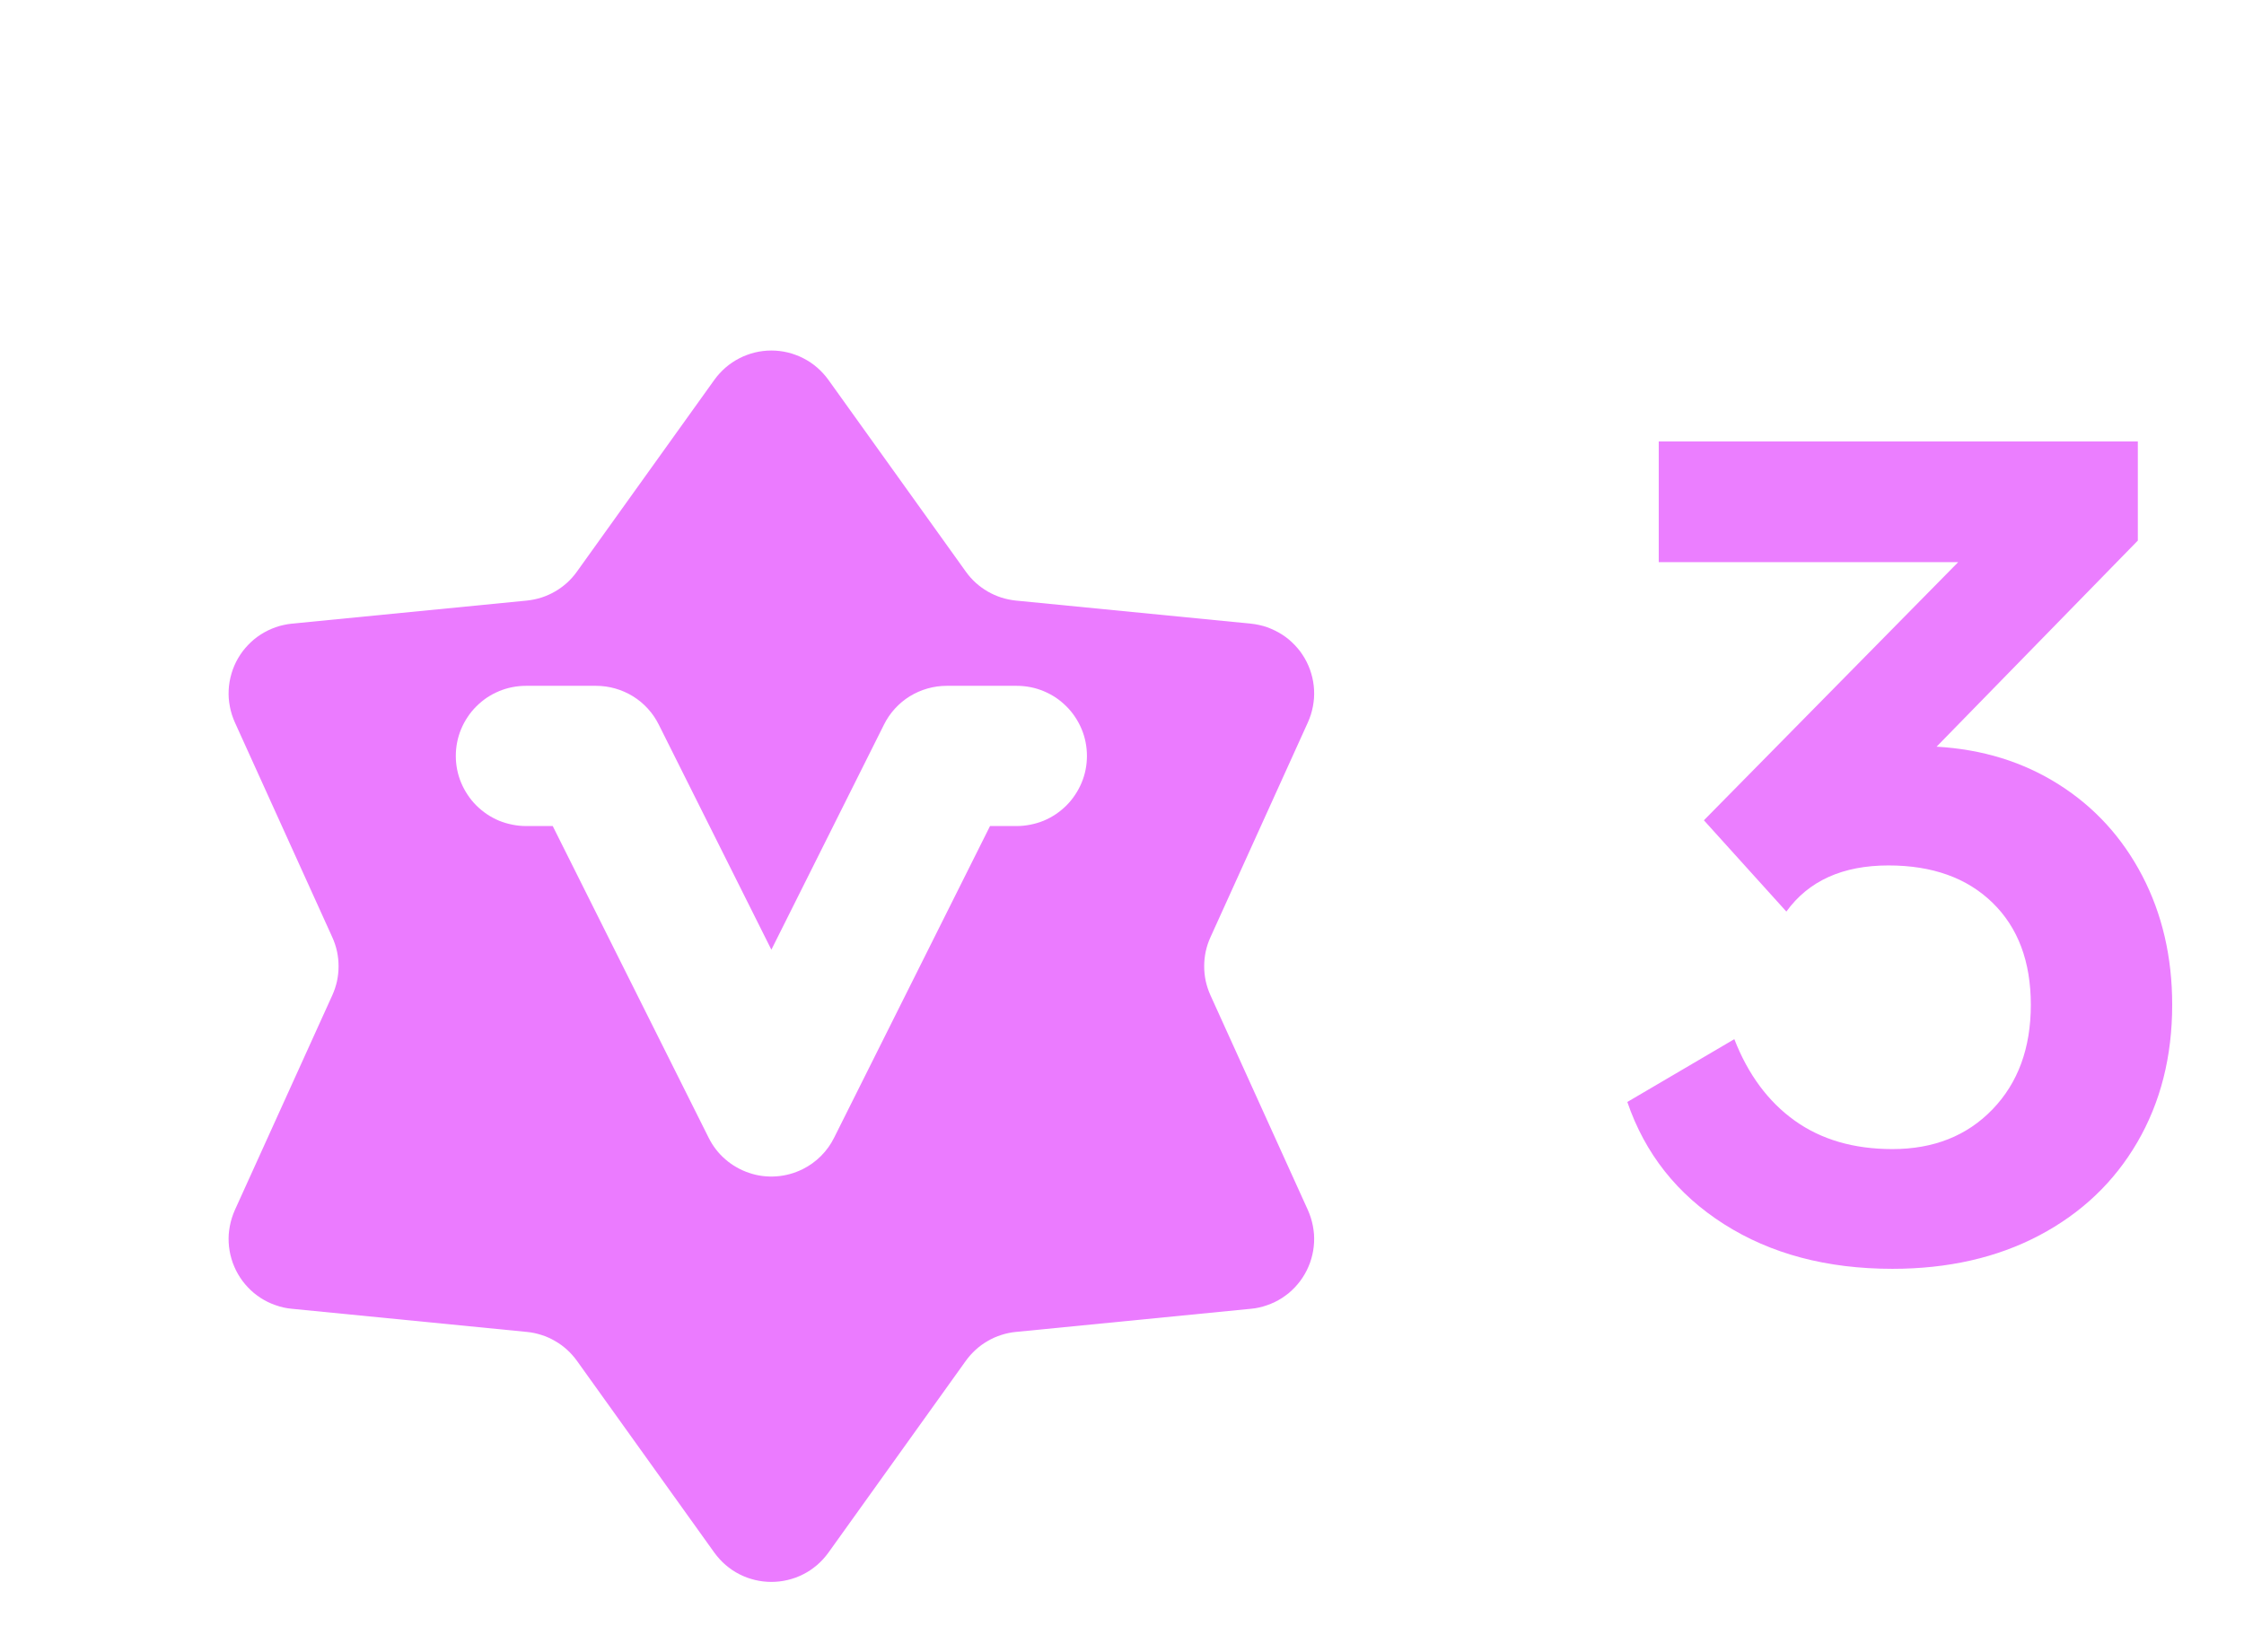 <svg xmlns="http://www.w3.org/2000/svg" xmlns:xlink="http://www.w3.org/1999/xlink" fill="none" version="1.1" width="32" height="23.565" viewBox="0 0 32 23.565"><defs><filter id="master_svg0_147_056811/147_056557" filterUnits="objectBoundingBox" color-interpolation-filters="sRGB" x="-0.211" y="-0.211" width="1.421" height="1.421"><feFlood flood-opacity="0" result="BackgroundImageFix"/><feColorMatrix in="SourceAlpha" type="matrix" values="0 0 0 0 0 0 0 0 0 0 0 0 0 0 0 0 0 0 127 0"/><feOffset dy="0" dx="0"/><feGaussianBlur stdDeviation="1"/><feColorMatrix type="matrix" values="0 0 0 0 1 0 0 0 0 0.291 0 0 0 0 0.291 0 0 0 0.3 0"/><feBlend mode="normal" in2="BackgroundImageFix" result="effect1_dropShadow"/><feBlend mode="normal" in="SourceGraphic" in2="effect1_dropShadow" result="shape"/><feColorMatrix in="SourceAlpha" type="matrix" result="hardAlpha" values="0 0 0 0 0 0 0 0 0 0 0 0 0 0 0 0 0 0 127 0"/><feOffset dy="-0.5" dx="0"/><feGaussianBlur stdDeviation="0.25"/><feComposite in2="hardAlpha" operator="arithmetic" k2="-1" k3="1"/><feColorMatrix type="matrix" values="0 0 0 0 0.837 0 0 0 0 0.67 0 0 0 0 0.28 0 0 0 0.3 0"/><feBlend mode="normal" in2="shape" result="effect2_innerShadow"/><feColorMatrix in="SourceAlpha" type="matrix" result="hardAlpha" values="0 0 0 0 0 0 0 0 0 0 0 0 0 0 0 0 0 0 127 0"/><feOffset dy="0.5" dx="0"/><feGaussianBlur stdDeviation="0"/><feComposite in2="hardAlpha" operator="arithmetic" k2="-1" k3="1"/><feColorMatrix type="matrix" values="0 0 0 0 1 0 0 0 0 1 0 0 0 0 1 0 0 0 0.2 0"/><feBlend mode="normal" in2="effect2_innerShadow" result="effect3_innerShadow"/><feColorMatrix in="SourceAlpha" type="matrix" result="hardAlpha" values="0 0 0 0 0 0 0 0 0 0 0 0 0 0 0 0 0 0 127 0"/><feOffset dy="2" dx="0"/><feGaussianBlur stdDeviation="1"/><feComposite in2="hardAlpha" operator="arithmetic" k2="-1" k3="1"/><feColorMatrix type="matrix" values="0 0 0 0 1 0 0 0 0 1 0 0 0 0 1 0 0 0 0.3 0"/><feBlend mode="normal" in2="effect3_innerShadow" result="effect4_innerShadow"/></filter><filter id="master_svg1_147_056811/147_056556" filterUnits="objectBoundingBox" color-interpolation-filters="sRGB" x="-0.143" y="-0.1" width="1.286" height="1.4"><feFlood flood-opacity="0" result="BackgroundImageFix"/><feColorMatrix in="SourceAlpha" type="matrix" values="0 0 0 0 0 0 0 0 0 0 0 0 0 0 0 0 0 0 127 0"/><feOffset dy="0.5" dx="0"/><feGaussianBlur stdDeviation="0.25"/><feColorMatrix type="matrix" values="0 0 0 0 1 0 0 0 0 0.788 0 0 0 0 0.471 0 0 0 0.5 0"/><feBlend mode="normal" in2="BackgroundImageFix" result="effect1_dropShadow"/><feBlend mode="normal" in="SourceGraphic" in2="effect1_dropShadow" result="shape"/></filter></defs><g><g><g filter="url(#master_svg0_147_056811/147_056557)"><path d="M13.773,6.154Q13.835,6.241,13.914,6.313Q13.993,6.384,14.086,6.438Q14.178,6.491,14.28,6.524Q14.382,6.556,14.488,6.567L17.838,6.896Q17.897,6.902,17.955,6.915Q18.013,6.927,18.069,6.947Q18.125,6.967,18.178,6.993Q18.232,7.019,18.282,7.051Q18.332,7.083,18.378,7.121Q18.423,7.159,18.464,7.202Q18.505,7.245,18.541,7.292Q18.576,7.34,18.606,7.391Q18.636,7.443,18.659,7.497Q18.683,7.552,18.699,7.609Q18.716,7.666,18.726,7.724Q18.736,7.783,18.739,7.842Q18.742,7.902,18.738,7.961Q18.733,8.02,18.722,8.079Q18.711,8.137,18.693,8.194Q18.675,8.25,18.651,8.304L17.261,11.37Q17.217,11.467,17.194,11.572Q17.172,11.676,17.172,11.783Q17.172,11.89,17.194,11.994Q17.217,12.098,17.261,12.196L18.651,15.261Q18.675,15.315,18.693,15.372Q18.711,15.429,18.722,15.487Q18.733,15.545,18.738,15.605Q18.742,15.664,18.739,15.723Q18.736,15.782,18.726,15.841Q18.716,15.9,18.699,15.957Q18.683,16.013,18.659,16.068Q18.636,16.123,18.606,16.174Q18.576,16.226,18.541,16.273Q18.505,16.321,18.464,16.364Q18.423,16.407,18.378,16.445Q18.332,16.482,18.282,16.515Q18.232,16.547,18.178,16.573Q18.125,16.599,18.069,16.618Q18.013,16.638,17.955,16.651Q17.897,16.664,17.838,16.669L14.488,16.999Q14.382,17.009,14.28,17.042Q14.178,17.074,14.086,17.128Q13.993,17.181,13.914,17.253Q13.835,17.325,13.773,17.411L11.813,20.148Q11.778,20.196,11.738,20.24Q11.698,20.284,11.653,20.323Q11.608,20.361,11.559,20.395Q11.51,20.428,11.457,20.455Q11.404,20.482,11.348,20.503Q11.293,20.523,11.235,20.537Q11.177,20.551,11.118,20.558Q11.059,20.565,11,20.565Q10.941,20.565,10.882,20.558Q10.823,20.551,10.765,20.537Q10.707,20.523,10.652,20.503Q10.596,20.482,10.543,20.455Q10.49,20.428,10.441,20.395Q10.392,20.361,10.347,20.323Q10.302,20.284,10.262,20.24Q10.222,20.196,10.187,20.148L8.227,17.411Q8.165,17.325,8.086,17.253Q8.007,17.181,7.914,17.128Q7.822,17.074,7.72,17.042Q7.618,17.009,7.512,16.999L4.162,16.669Q4.103,16.664,4.045,16.651Q3.987,16.638,3.931,16.618Q3.875,16.599,3.821,16.573Q3.768,16.547,3.718,16.515Q3.668,16.482,3.622,16.445Q3.577,16.407,3.536,16.364Q3.495,16.321,3.459,16.273Q3.424,16.226,3.394,16.174Q3.364,16.123,3.341,16.068Q3.317,16.013,3.301,15.957Q3.284,15.9,3.274,15.841Q3.264,15.782,3.261,15.723Q3.258,15.664,3.262,15.604Q3.267,15.545,3.278,15.487Q3.289,15.429,3.307,15.372Q3.325,15.315,3.349,15.261L4.739,12.196Q4.783,12.098,4.806,11.994Q4.828,11.89,4.828,11.783Q4.828,11.676,4.806,11.572Q4.783,11.467,4.739,11.37L3.349,8.304Q3.325,8.25,3.307,8.194Q3.289,8.137,3.278,8.079Q3.267,8.02,3.262,7.961Q3.258,7.902,3.261,7.842Q3.264,7.783,3.274,7.724Q3.284,7.666,3.301,7.609Q3.317,7.552,3.341,7.497Q3.364,7.443,3.394,7.391Q3.424,7.34,3.459,7.292Q3.495,7.245,3.536,7.202Q3.577,7.159,3.622,7.121Q3.668,7.083,3.718,7.051Q3.768,7.019,3.821,6.993Q3.875,6.967,3.931,6.947Q3.987,6.927,4.045,6.915Q4.103,6.902,4.162,6.896L7.512,6.567Q7.618,6.556,7.72,6.524Q7.822,6.491,7.914,6.438Q8.007,6.384,8.086,6.313Q8.165,6.241,8.227,6.154L10.187,3.418Q10.222,3.369,10.262,3.326Q10.302,3.282,10.347,3.243Q10.392,3.204,10.441,3.171Q10.49,3.138,10.543,3.111Q10.596,3.083,10.652,3.063Q10.707,3.042,10.765,3.028Q10.823,3.014,10.882,3.007Q10.941,3,11,3Q11.059,3,11.118,3.007Q11.177,3.014,11.235,3.028Q11.293,3.042,11.348,3.063Q11.404,3.083,11.457,3.111Q11.51,3.138,11.559,3.171Q11.608,3.204,11.653,3.243Q11.698,3.282,11.738,3.326Q11.778,3.369,11.813,3.418L13.773,6.154Z" fill="#EB7BFF" fill-opacity="1"/></g><g filter="url(#master_svg1_147_056811/147_056556)"><path d="M8.5,9.283L7.5,9.283Q7.402,9.283,7.305,9.302Q7.208,9.321,7.117,9.359Q7.026,9.397,6.944,9.451Q6.863,9.506,6.793,9.576Q6.723,9.645,6.669,9.727Q6.614,9.809,6.576,9.9Q6.538,9.991,6.519,10.088Q6.5,10.184,6.5,10.283Q6.5,10.381,6.519,10.478Q6.538,10.574,6.576,10.665Q6.614,10.756,6.669,10.838Q6.723,10.92,6.793,10.99Q6.863,11.059,6.944,11.114Q7.026,11.169,7.117,11.207Q7.208,11.244,7.305,11.263Q7.402,11.283,7.5,11.283L7.882,11.283L10.106,15.73Q10.15,15.818,10.21,15.896Q10.27,15.974,10.345,16.038Q10.419,16.103,10.505,16.151Q10.59,16.2,10.684,16.231Q10.777,16.263,10.875,16.275Q10.973,16.287,11.071,16.28Q11.169,16.273,11.264,16.247Q11.359,16.221,11.447,16.177Q11.592,16.105,11.707,15.99Q11.822,15.875,11.894,15.73L14.118,11.283L14.5,11.283Q14.598,11.283,14.695,11.263Q14.792,11.244,14.883,11.207Q14.974,11.169,15.056,11.114Q15.137,11.059,15.207,10.99Q15.277,10.92,15.331,10.838Q15.386,10.756,15.424,10.665Q15.462,10.574,15.481,10.478Q15.5,10.381,15.5,10.283Q15.5,10.184,15.481,10.088Q15.462,9.991,15.424,9.9Q15.386,9.809,15.331,9.727Q15.277,9.645,15.207,9.576Q15.137,9.506,15.056,9.451Q14.974,9.397,14.883,9.359Q14.792,9.321,14.695,9.302Q14.598,9.283,14.5,9.283L13.5,9.283Q13.361,9.283,13.227,9.321Q13.093,9.359,12.974,9.432Q12.856,9.505,12.762,9.608Q12.668,9.711,12.606,9.836L11,13.047L9.394,9.836Q9.332,9.711,9.238,9.608Q9.144,9.505,9.026,9.432Q8.907,9.359,8.773,9.321Q8.639,9.283,8.5,9.283Z" fill-rule="evenodd" fill="#FFFFFF" fill-opacity="1"/></g></g><g><path d="M30.976,14.333Q30.976,15.439,30.479,16.293Q29.982,17.147,29.079,17.623Q28.176,18.099,26.986,18.099Q25.586,18.099,24.585,17.462Q23.584,16.825,23.206,15.719L24.732,14.823Q25.026,15.579,25.593,15.985Q26.16,16.391,26.986,16.391Q27.868,16.391,28.414,15.824Q28.96,15.257,28.96,14.333Q28.96,13.409,28.414,12.877Q27.868,12.345,26.93,12.345Q25.95,12.345,25.474,13.003L24.298,11.701L27.924,8.019L23.654,8.019L23.654,6.297L30.486,6.297L30.486,7.711L27.616,10.651Q28.596,10.707,29.359,11.19Q30.122,11.673,30.549,12.492Q30.976,13.311,30.976,14.333Z" fill="#EB7EFF" fill-opacity="1"/></g></g></svg>